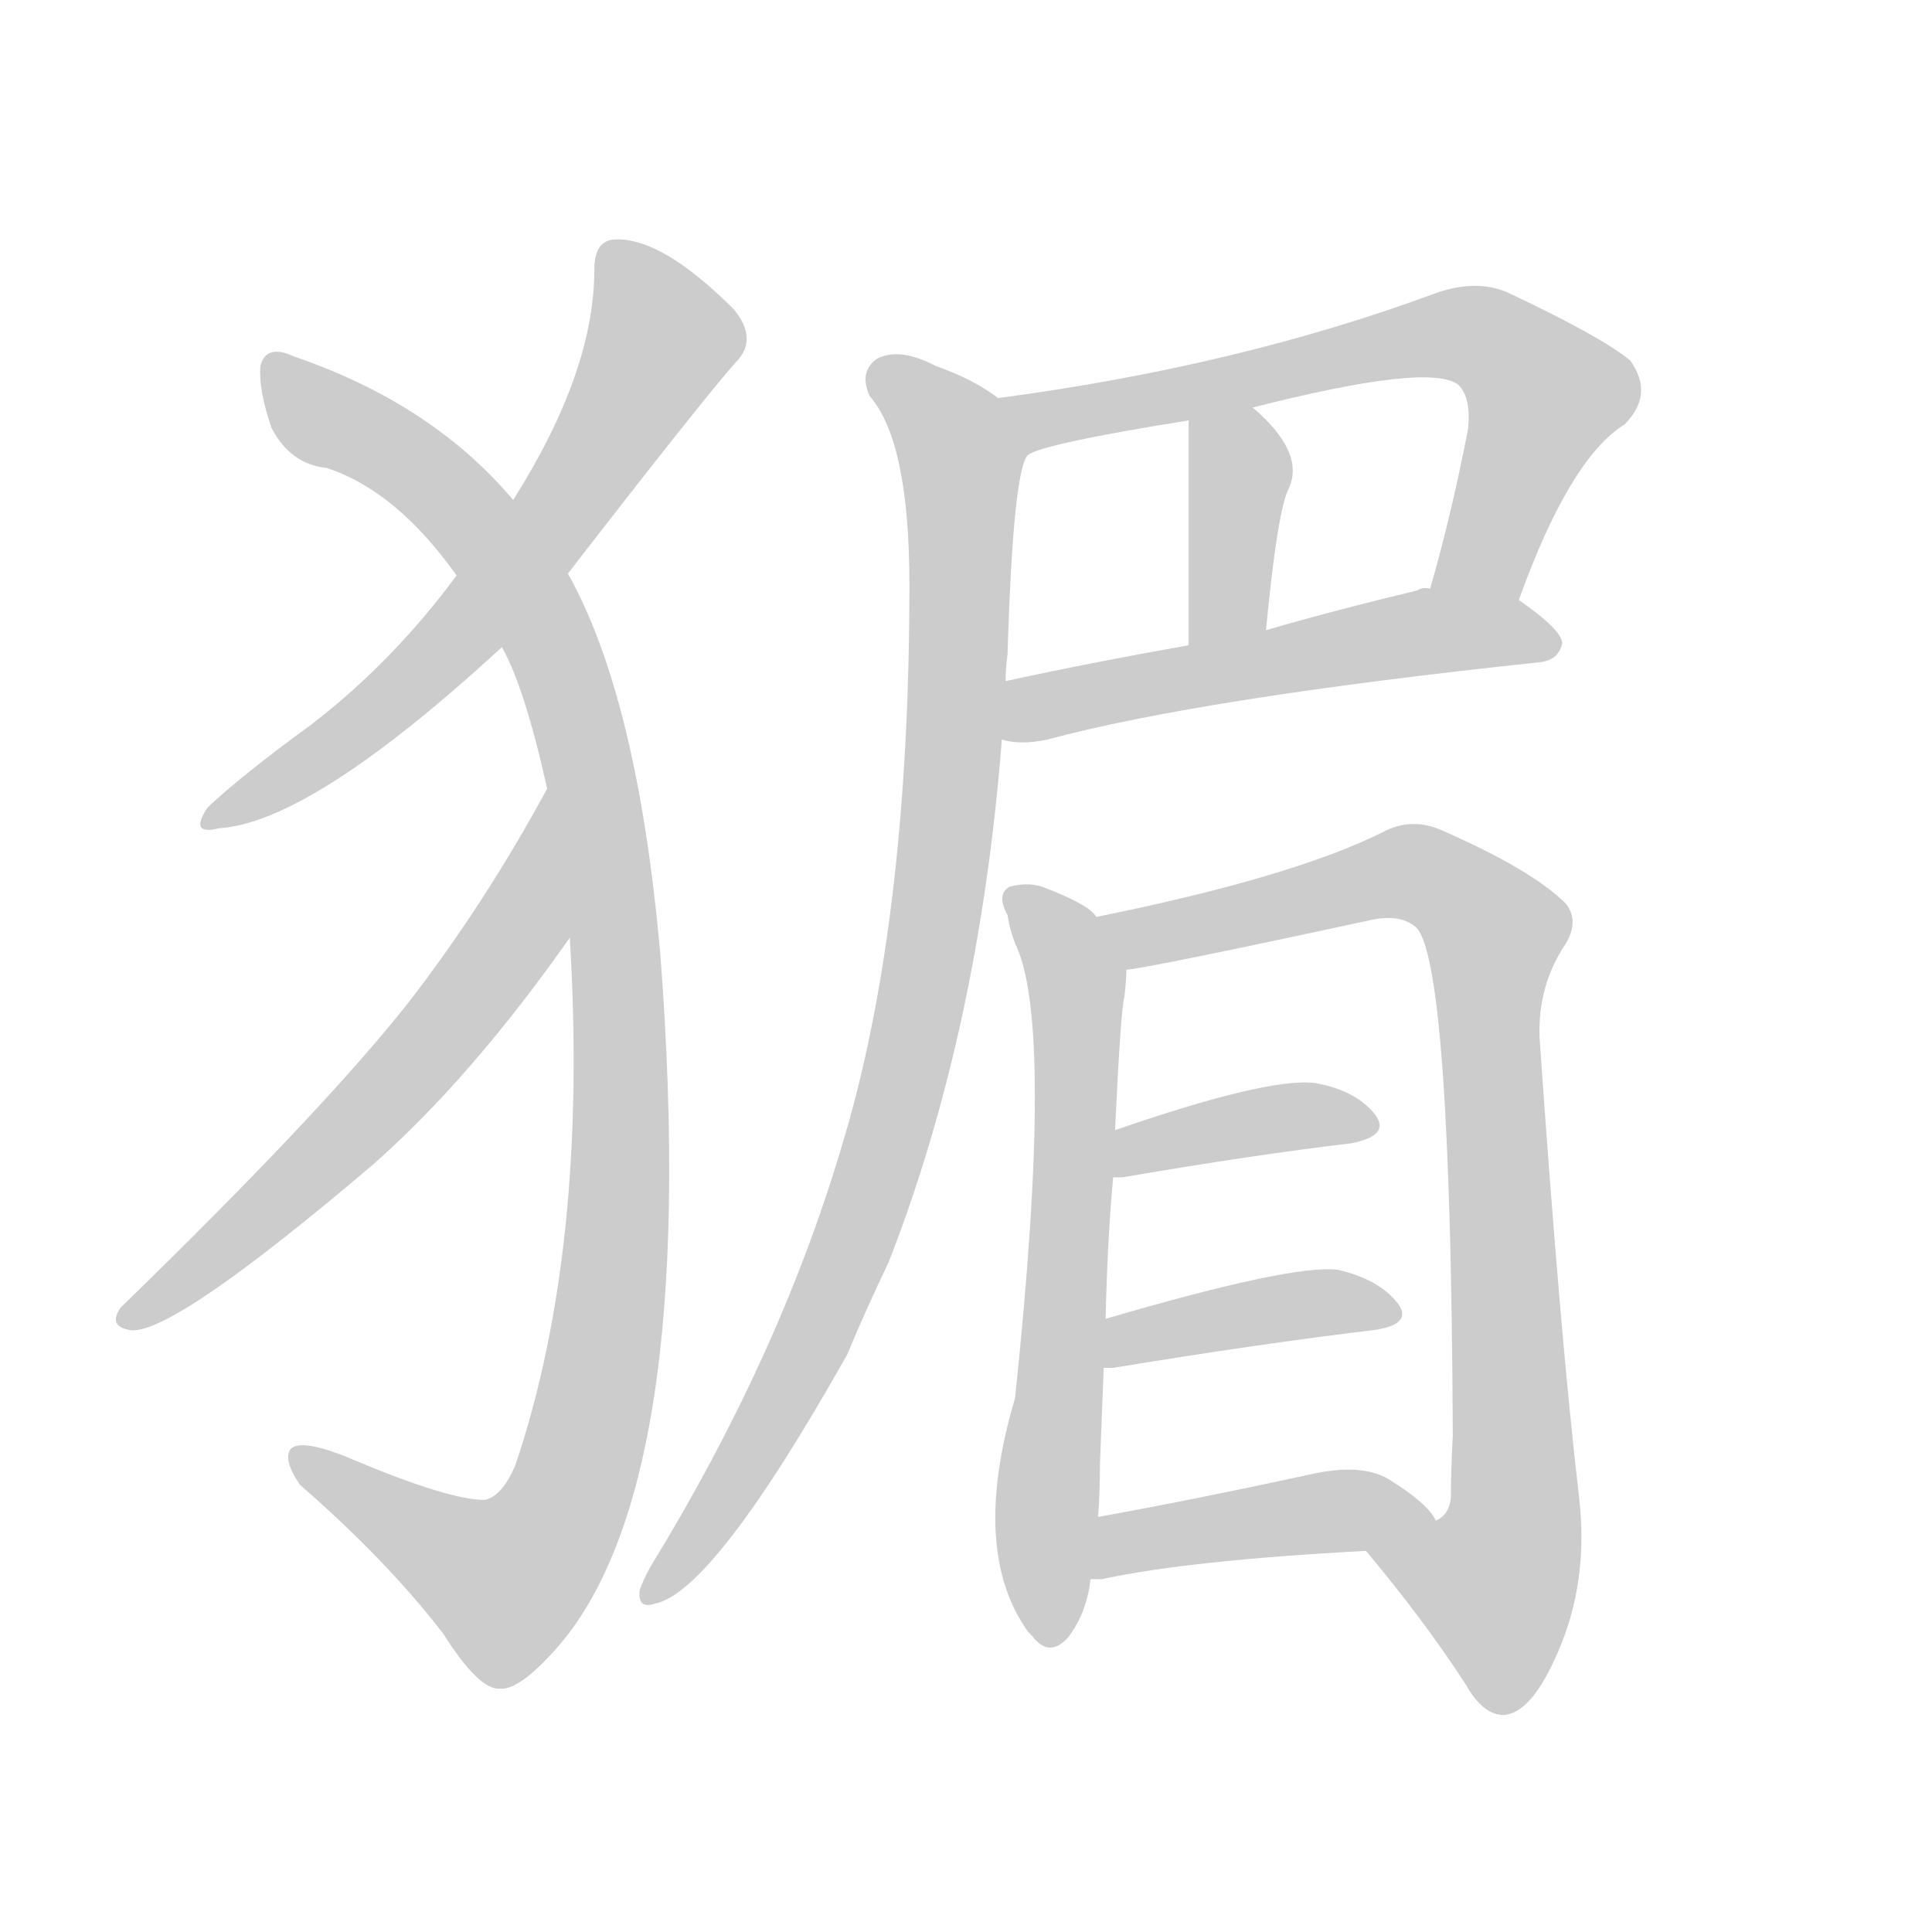 <!--
AnimCJK 2016-2018 Copyright Francois Mizessyn - https://github.com/parsimonhi/animCJK
Derived from:
    MakeMeAHanzi project - https://github.com/skishore/makemeahanzi
    Arphic PL KaitiM GB - https://apps.ubuntu.com/cat/applications/precise/fonts-arphic-gkai00mp/
    Arphic PL UKai - https://apps.ubuntu.com/cat/applications/fonts-arphic-ukai/
You can redistribute and/or modify this file under the terms of the Arphic Public License
as published by Arphic Technology Co., Ltd.
You should have received a copy of this license (the directory "APL") along with this file;
if not, see http://ftp.gnu.org/non-gnu/chinese-fonts-truetype/LICENSE.
-->
<svg id="z29496" class="acjk" version="1.1" viewBox="0 0 1024 1024" xmlns="http://www.w3.org/2000/svg" xmlns:xlink="http://www.w3.org/1999/xlink">
<style>
<![CDATA[
@keyframes z29496k {
	from {
		stroke:#ccc;
		stroke-dashoffset:3334;
	}
	1% {
		stroke:#c00;
		stroke-dashoffset:3334;
	}
	75% {
		stroke:#c00;
		stroke-dashoffset:0;
	}
	to {
		stroke:#000;
	}
}
#z29496 path[clip-path] {
	animation:z29496k 1s linear both;
	stroke-dasharray:3334;
	stroke-width:128;
	stroke-linecap:round;
	fill:none;
}
#z29496 path[clip-path="url(#z29496c1)"] {animation-delay:1s;}
#z29496 path[clip-path="url(#z29496c2)"] {animation-delay:2s;}
#z29496 path[clip-path="url(#z29496c3)"] {animation-delay:3s;}
#z29496 path[clip-path="url(#z29496c4)"] {animation-delay:4s;}
#z29496 path[clip-path="url(#z29496c5)"] {animation-delay:5s;}
#z29496 path[clip-path="url(#z29496c6)"] {animation-delay:6s;}
#z29496 path[clip-path="url(#z29496c7)"] {animation-delay:7s;}
#z29496 path[clip-path="url(#z29496c8)"] {animation-delay:8s;}
#z29496 path[clip-path="url(#z29496c9)"] {animation-delay:9s;}
#z29496 path[clip-path="url(#z29496c10)"] {animation-delay:10s;}
#z29496 path[clip-path="url(#z29496c11)"] {animation-delay:11s;}
#z29496 path[clip-path="url(#z29496c12)"] {animation-delay:12s;}
#z29496 path {fill:#ccc;}
]]>
</style>
<path id="z29496d1" d="M301 304Q373 211 390 192Q402 180 389 164Q350 125 325 127Q315 128 315 143Q315 197 272 265C252 292 252 292 242 305Q208 351 165 384Q128 411 110 428Q100 443 116 439Q165 436 266 343C289 317 289 317 301 304 Z"/>
<path id="z29496d2" d="M302 497Q312 662 273 777Q266 793 257 795Q238 795 188 774Q160 762 154 768Q150 774 159 787Q205 827 235 866Q254 896 265 895Q274 896 291 878Q372 794 350 506Q338 370 301 304C282 278 282 278 272 265Q229 214 156 189Q141 182 138 194Q137 207 144 227Q154 246 173 248Q210 260 242 305C258 330 258 330 266 343Q278 364 290 418C298 471 298 471 302 497 Z"/>
<path id="z29496d3" d="M290 418Q257 479 216 532Q170 590 64 693Q57 703 69 705Q91 708 198 617Q250 571 302 497C316 474 302 394 290 418 Z"/>
<path id="z29496d4" d="M805 318Q832 243 861 225Q877 209 864 191Q848 178 799 155Q783 148 762 155Q657 194 529 211C518 213 534 245 545 241Q554 235 629 223C641 221 652 218 664 216Q758 192 773 204Q780 211 778 228Q769 274 758 312C753 327 799 333 805 318 Z"/>
<path id="z29496d5" d="M671 334Q677 271 683 259Q692 240 664 216C656 208 630 212 630 224Q630 233 630 342C630 356 671 348 671 334 Z"/>
<path id="z29496d6" d="M531 392Q541 395 555 392Q637 370 816 351Q826 350 828 341Q828 334 805 318C791 310 774 312 758 312Q754 311 751 313Q709 323 671 334C644 339 644 339 630 342Q579 351 533 361C523 363 521 390 531 392 Z"/>
<path id="z29496d7" d="M529 211Q516 201 496 194Q477 184 465 190Q455 197 461 210Q482 234 482 310Q482 490 446 608Q413 719 345 830Q341 837 339 843Q338 853 347 850Q378 844 449 718Q459 694 471 669Q519 546 531 392C532 371 532 371 533 361Q533 354 534 347Q537 248 545 241C551 231 538 218 529 211 Z"/>
<path id="z29496d8" d="M581 486Q578 480 555 471Q546 467 535 470Q528 474 534 485Q535 492 538 500Q559 542 538 741Q514 822 545 865C546 866 546 866 547 867Q556 879 566 868Q576 855 578 837C581 815 581 815 582 804Q583 791 583 776Q584 749 585 725C586 708 586 708 586 699Q587 656 590 624C591 607 591 607 591 599Q594 535 596 528Q597 519 597 514C597 503 587 495 581 486 Z"/>
<path id="z29496d9" d="M724 822Q755 859 777 893Q786 909 797 909Q812 908 826 875Q842 838 837 794Q827 709 816 550Q815 522 830 500Q837 488 830 479Q812 461 764 440Q748 433 733 441Q685 465 581 486C570 488 586 516 597 514Q609 513 725 488Q741 484 750 491Q769 506 770 761Q769 780 769 794Q768 803 761 806C749 813 716 811 724 822 Z"/>
<path id="z29496d10" d="M590 624Q591 624 595 624Q665 612 716 606Q737 602 729 591Q719 578 697 574Q672 571 591 599C583 602 582 624 590 624 Z"/>
<path id="z29496d11" d="M585 725Q586 725 590 725Q669 712 728 705Q749 702 741 691Q731 678 709 673Q685 670 586 699C578 702 576 725 585 725 Z"/>
<path id="z29496d12" d="M578 837Q579 837 584 837Q630 827 724 822C737 822 768 818 761 806Q757 797 736 784Q721 775 692 782Q632 795 582 804C571 806 567 837 578 837 Z"/>
<defs>
	<clipPath id="z29496c1"><use xlink:href="#z29496d1"/></clipPath>
	<clipPath id="z29496c2"><use xlink:href="#z29496d2"/></clipPath>
	<clipPath id="z29496c3"><use xlink:href="#z29496d3"/></clipPath>
	<clipPath id="z29496c4"><use xlink:href="#z29496d4"/></clipPath>
	<clipPath id="z29496c5"><use xlink:href="#z29496d5"/></clipPath>
	<clipPath id="z29496c6"><use xlink:href="#z29496d6"/></clipPath>
	<clipPath id="z29496c7"><use xlink:href="#z29496d7"/></clipPath>
	<clipPath id="z29496c8"><use xlink:href="#z29496d8"/></clipPath>
	<clipPath id="z29496c9"><use xlink:href="#z29496d9"/></clipPath>
	<clipPath id="z29496c10"><use xlink:href="#z29496d10"/></clipPath>
	<clipPath id="z29496c11"><use xlink:href="#z29496d11"/></clipPath>
	<clipPath id="z29496c12"><use xlink:href="#z29496d12"/></clipPath>
</defs>
<path pathLength="3333" clip-path="url(#z29496c1)" d="M324 134L353 178L295 273L215 364L114 432"/>
<path pathLength="3333" clip-path="url(#z29496c2)" d="M146 194L239 264L289 334L329 579L315 744L281 828L251 843L160 773"/>
<path pathLength="3333" clip-path="url(#z29496c3)" d="M289 429L233 548L69 697"/>
<path pathLength="3333" clip-path="url(#z29496c4)" d="M540 216L784 179L823 215L780 314"/>
<path pathLength="3333" clip-path="url(#z29496c5)" d="M636 230L657 261L647 338"/>
<path pathLength="3333" clip-path="url(#z29496c6)" d="M537 386L752 335L820 339"/>
<path pathLength="3333" clip-path="url(#z29496c7)" d="M466 197L510 246L489 526L436 697L345 842"/>
<path pathLength="3333" clip-path="url(#z29496c8)" d="M541 476L571 519L557 864"/>
<path pathLength="3333" clip-path="url(#z29496c9)" d="M590 491L750 462L796 501L801 820L773 861L732 824"/>
<path pathLength="3333" clip-path="url(#z29496c10)" d="M599 615L724 595"/>
<path pathLength="3333" clip-path="url(#z29496c11)" d="M590 717L736 691"/>
<path pathLength="3333" clip-path="url(#z29496c12)" d="M585 830L755 800"/>
</svg>